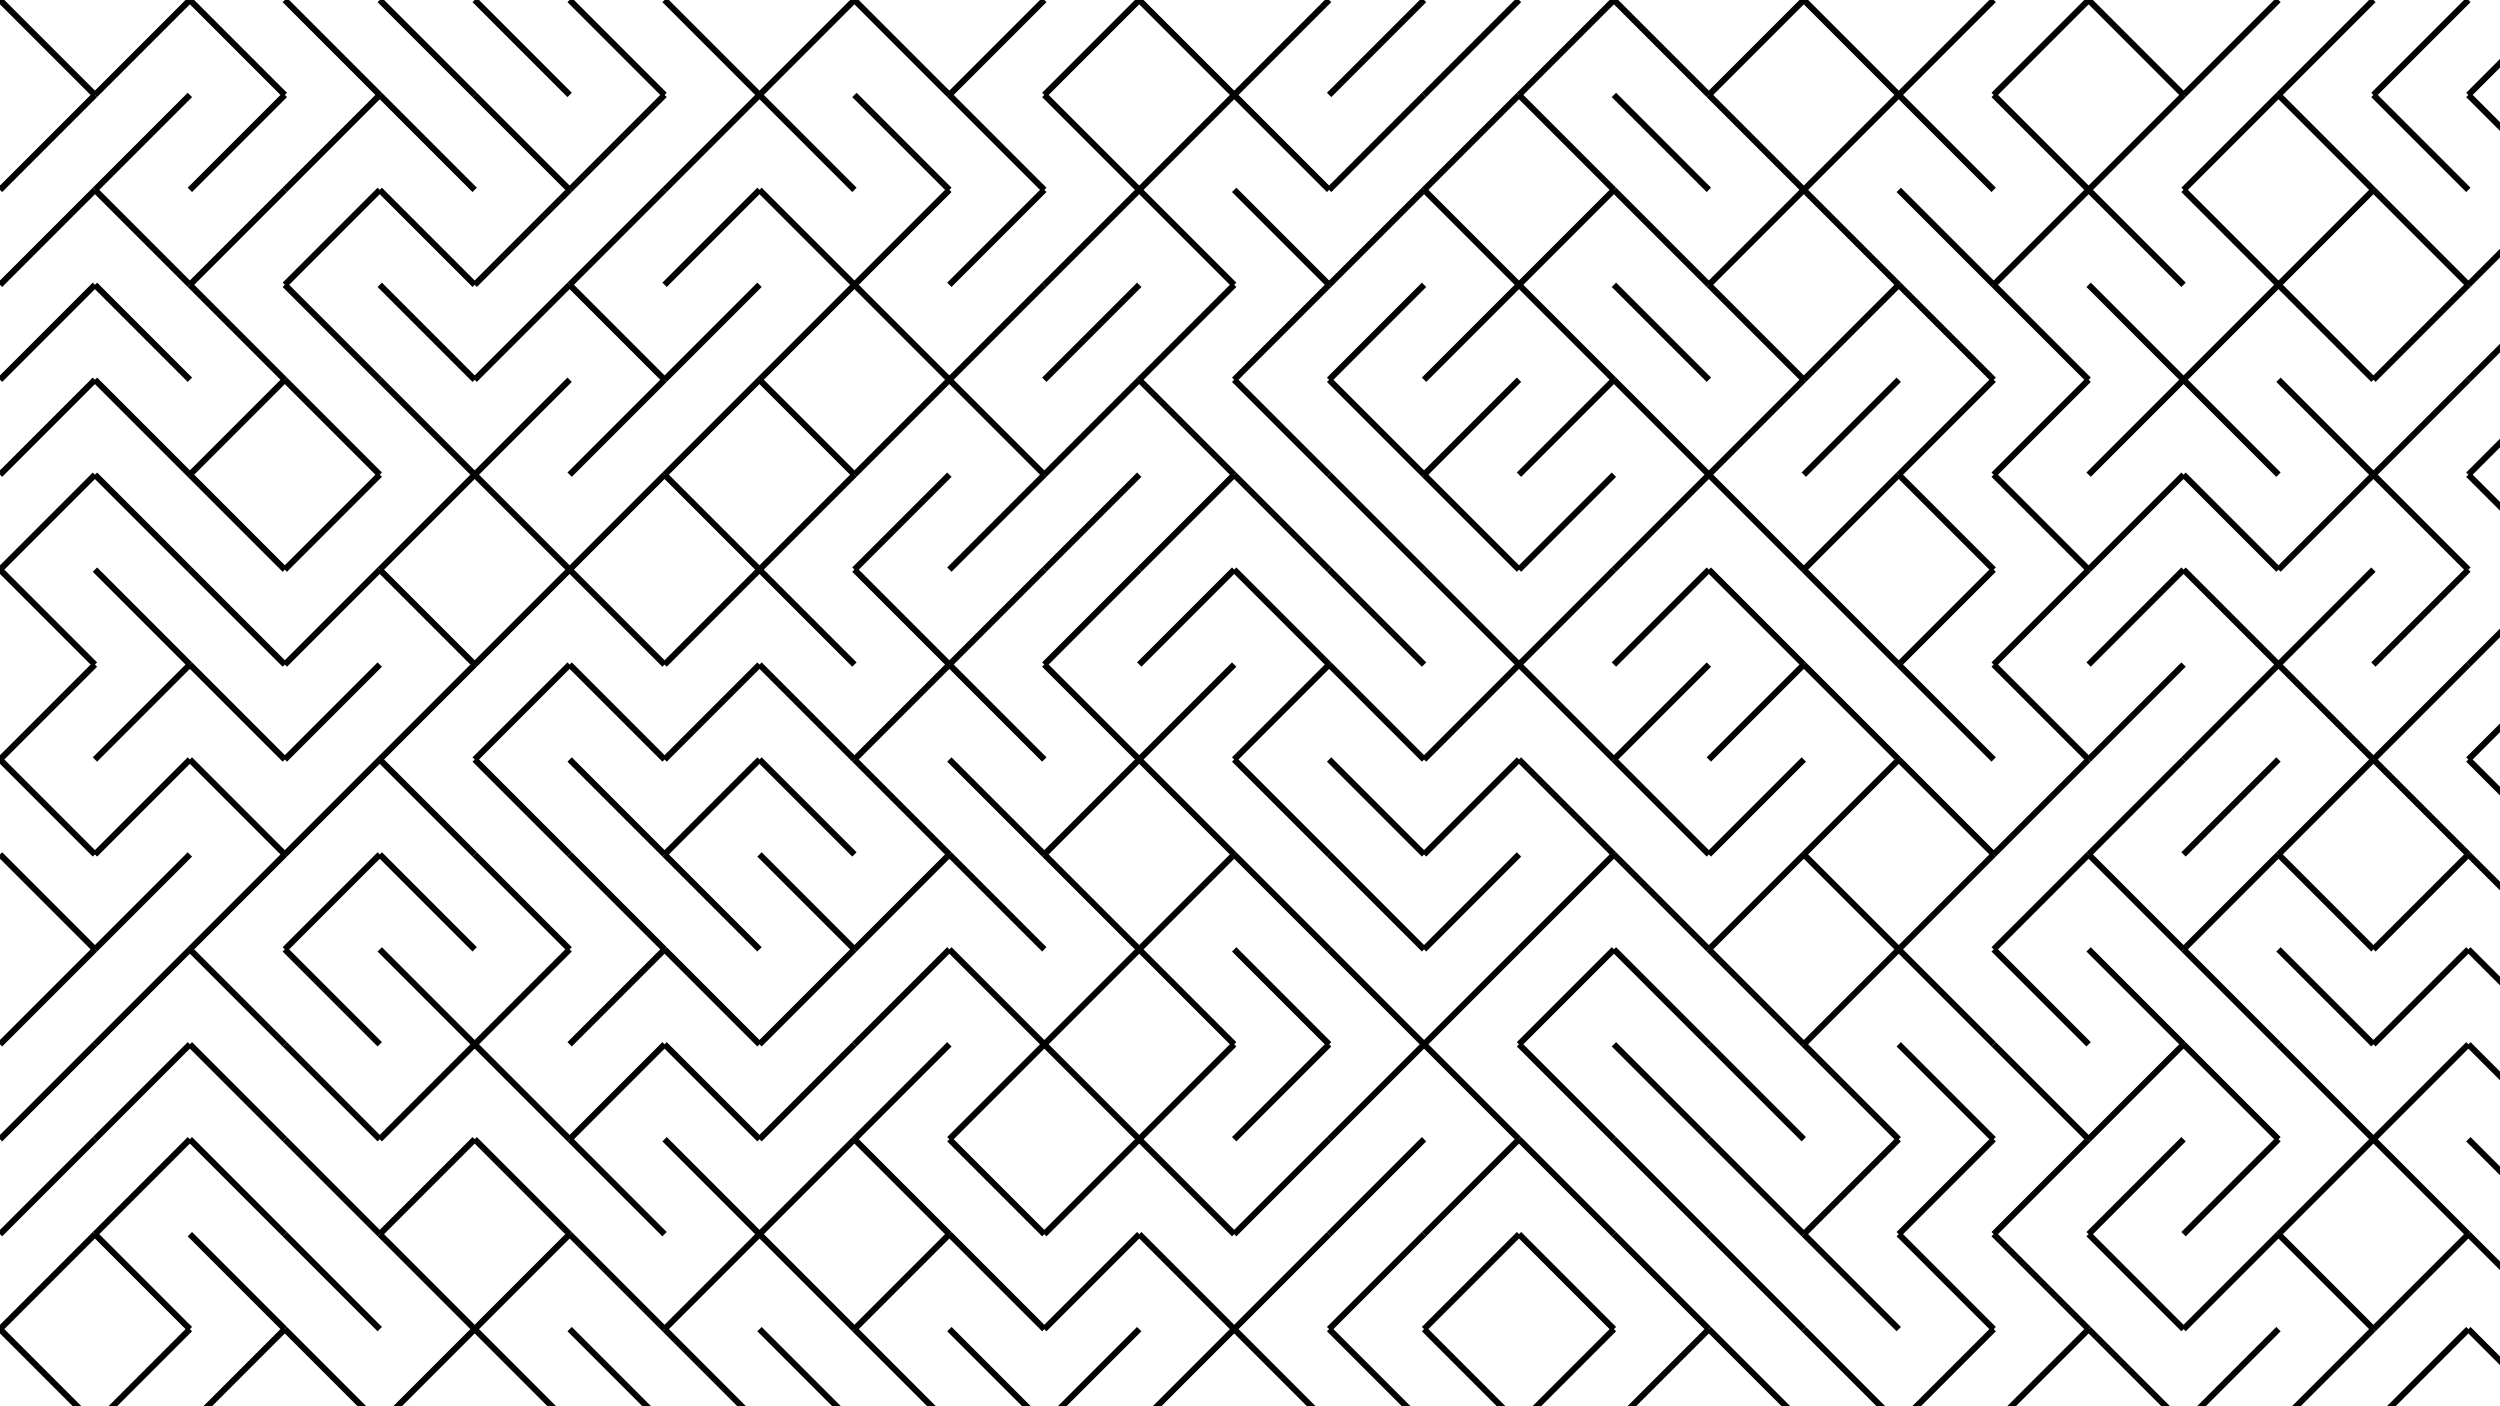 <svg xmlns="http://www.w3.org/2000/svg" version="1.1" xmlns:xlink="http://www.w3.org/1999/xlink" xmlns:svgjs="http://svgjs.dev/svgjs" viewBox="0 0 1422 800"><g stroke-width="3.5" stroke="hsl(205, 69%, 50%)" fill="none" stroke-linecap="butt"><line x1="0" y1="0" x2="54" y2="54" opacity="0.97"></line><line x1="108" y1="0" x2="54" y2="54" opacity="0.81"></line><line x1="108" y1="0" x2="162" y2="54" opacity="0.68"></line><line x1="162" y1="0" x2="216" y2="54" opacity="0.56"></line><line x1="216" y1="0" x2="270" y2="54" opacity="0.77"></line><line x1="270" y1="0" x2="324" y2="54" opacity="0.73"></line><line x1="324" y1="0" x2="378" y2="54" opacity="0.58"></line><line x1="378" y1="0" x2="432" y2="54" opacity="0.57"></line><line x1="486" y1="0" x2="432" y2="54" opacity="0.34"></line><line x1="486" y1="0" x2="540" y2="54" opacity="0.35"></line><line x1="594" y1="0" x2="540" y2="54" opacity="0.82"></line><line x1="648" y1="0" x2="594" y2="54" opacity="0.10"></line><line x1="648" y1="0" x2="702" y2="54" opacity="0.31"></line><line x1="756" y1="0" x2="702" y2="54" opacity="0.65"></line><line x1="810" y1="0" x2="756" y2="54" opacity="0.96"></line><line x1="864" y1="0" x2="810" y2="54" opacity="0.54"></line><line x1="918" y1="0" x2="864" y2="54" opacity="0.27"></line><line x1="918" y1="0" x2="972" y2="54" opacity="0.71"></line><line x1="1026" y1="0" x2="972" y2="54" opacity="0.94"></line><line x1="1026" y1="0" x2="1080" y2="54" opacity="0.16"></line><line x1="1134" y1="0" x2="1080" y2="54" opacity="0.93"></line><line x1="1188" y1="0" x2="1134" y2="54" opacity="0.57"></line><line x1="1188" y1="0" x2="1242" y2="54" opacity="0.87"></line><line x1="1296" y1="0" x2="1242" y2="54" opacity="0.32"></line><line x1="1350" y1="0" x2="1296" y2="54" opacity="0.19"></line><line x1="1404" y1="0" x2="1350" y2="54" opacity="0.80"></line><line x1="1458" y1="0" x2="1404" y2="54" opacity="0.47"></line><line x1="54" y1="54" x2="0" y2="108" opacity="0.80"></line><line x1="108" y1="54" x2="54" y2="108" opacity="0.86"></line><line x1="162" y1="54" x2="108" y2="108" opacity="0.59"></line><line x1="216" y1="54" x2="162" y2="108" opacity="0.08"></line><line x1="216" y1="54" x2="270" y2="108" opacity="0.70"></line><line x1="270" y1="54" x2="324" y2="108" opacity="0.62"></line><line x1="378" y1="54" x2="324" y2="108" opacity="0.54"></line><line x1="432" y1="54" x2="378" y2="108" opacity="0.40"></line><line x1="432" y1="54" x2="486" y2="108" opacity="0.82"></line><line x1="486" y1="54" x2="540" y2="108" opacity="0.20"></line><line x1="540" y1="54" x2="594" y2="108" opacity="0.86"></line><line x1="594" y1="54" x2="648" y2="108" opacity="0.66"></line><line x1="702" y1="54" x2="648" y2="108" opacity="0.77"></line><line x1="702" y1="54" x2="756" y2="108" opacity="0.58"></line><line x1="810" y1="54" x2="756" y2="108" opacity="0.47"></line><line x1="864" y1="54" x2="810" y2="108" opacity="0.26"></line><line x1="864" y1="54" x2="918" y2="108" opacity="0.78"></line><line x1="918" y1="54" x2="972" y2="108" opacity="0.63"></line><line x1="972" y1="54" x2="1026" y2="108" opacity="0.65"></line><line x1="1080" y1="54" x2="1026" y2="108" opacity="0.60"></line><line x1="1080" y1="54" x2="1134" y2="108" opacity="0.08"></line><line x1="1134" y1="54" x2="1188" y2="108" opacity="0.42"></line><line x1="1242" y1="54" x2="1188" y2="108" opacity="0.25"></line><line x1="1296" y1="54" x2="1242" y2="108" opacity="0.76"></line><line x1="1296" y1="54" x2="1350" y2="108" opacity="0.57"></line><line x1="1350" y1="54" x2="1404" y2="108" opacity="0.81"></line><line x1="1404" y1="54" x2="1458" y2="108" opacity="0.37"></line><line x1="54" y1="108" x2="0" y2="162" opacity="0.13"></line><line x1="54" y1="108" x2="108" y2="162" opacity="0.41"></line><line x1="162" y1="108" x2="108" y2="162" opacity="0.25"></line><line x1="216" y1="108" x2="162" y2="162" opacity="0.39"></line><line x1="216" y1="108" x2="270" y2="162" opacity="0.52"></line><line x1="324" y1="108" x2="270" y2="162" opacity="0.20"></line><line x1="378" y1="108" x2="324" y2="162" opacity="0.59"></line><line x1="432" y1="108" x2="378" y2="162" opacity="0.77"></line><line x1="432" y1="108" x2="486" y2="162" opacity="0.15"></line><line x1="540" y1="108" x2="486" y2="162" opacity="0.48"></line><line x1="594" y1="108" x2="540" y2="162" opacity="0.82"></line><line x1="648" y1="108" x2="594" y2="162" opacity="0.96"></line><line x1="648" y1="108" x2="702" y2="162" opacity="0.66"></line><line x1="702" y1="108" x2="756" y2="162" opacity="0.16"></line><line x1="810" y1="108" x2="756" y2="162" opacity="0.66"></line><line x1="810" y1="108" x2="864" y2="162" opacity="0.41"></line><line x1="918" y1="108" x2="864" y2="162" opacity="0.11"></line><line x1="918" y1="108" x2="972" y2="162" opacity="0.08"></line><line x1="1026" y1="108" x2="972" y2="162" opacity="0.09"></line><line x1="1026" y1="108" x2="1080" y2="162" opacity="0.46"></line><line x1="1080" y1="108" x2="1134" y2="162" opacity="0.59"></line><line x1="1188" y1="108" x2="1134" y2="162" opacity="0.16"></line><line x1="1188" y1="108" x2="1242" y2="162" opacity="0.82"></line><line x1="1242" y1="108" x2="1296" y2="162" opacity="0.34"></line><line x1="1350" y1="108" x2="1296" y2="162" opacity="0.40"></line><line x1="1350" y1="108" x2="1404" y2="162" opacity="0.24"></line><line x1="1458" y1="108" x2="1404" y2="162" opacity="0.87"></line><line x1="54" y1="162" x2="0" y2="216" opacity="0.20"></line><line x1="54" y1="162" x2="108" y2="216" opacity="0.39"></line><line x1="108" y1="162" x2="162" y2="216" opacity="0.96"></line><line x1="162" y1="162" x2="216" y2="216" opacity="0.17"></line><line x1="216" y1="162" x2="270" y2="216" opacity="0.82"></line><line x1="324" y1="162" x2="270" y2="216" opacity="0.34"></line><line x1="324" y1="162" x2="378" y2="216" opacity="0.39"></line><line x1="432" y1="162" x2="378" y2="216" opacity="0.11"></line><line x1="486" y1="162" x2="432" y2="216" opacity="0.74"></line><line x1="486" y1="162" x2="540" y2="216" opacity="0.81"></line><line x1="594" y1="162" x2="540" y2="216" opacity="0.17"></line><line x1="648" y1="162" x2="594" y2="216" opacity="0.65"></line><line x1="702" y1="162" x2="648" y2="216" opacity="0.33"></line><line x1="756" y1="162" x2="702" y2="216" opacity="0.95"></line><line x1="810" y1="162" x2="756" y2="216" opacity="0.52"></line><line x1="864" y1="162" x2="810" y2="216" opacity="0.99"></line><line x1="864" y1="162" x2="918" y2="216" opacity="0.18"></line><line x1="918" y1="162" x2="972" y2="216" opacity="0.13"></line><line x1="972" y1="162" x2="1026" y2="216" opacity="0.78"></line><line x1="1080" y1="162" x2="1026" y2="216" opacity="0.42"></line><line x1="1080" y1="162" x2="1134" y2="216" opacity="0.79"></line><line x1="1134" y1="162" x2="1188" y2="216" opacity="0.89"></line><line x1="1188" y1="162" x2="1242" y2="216" opacity="0.31"></line><line x1="1296" y1="162" x2="1242" y2="216" opacity="0.90"></line><line x1="1296" y1="162" x2="1350" y2="216" opacity="0.70"></line><line x1="1404" y1="162" x2="1350" y2="216" opacity="0.91"></line><line x1="1458" y1="162" x2="1404" y2="216" opacity="0.37"></line><line x1="54" y1="216" x2="0" y2="270" opacity="0.69"></line><line x1="54" y1="216" x2="108" y2="270" opacity="0.92"></line><line x1="162" y1="216" x2="108" y2="270" opacity="0.91"></line><line x1="162" y1="216" x2="216" y2="270" opacity="0.80"></line><line x1="216" y1="216" x2="270" y2="270" opacity="0.62"></line><line x1="324" y1="216" x2="270" y2="270" opacity="0.15"></line><line x1="378" y1="216" x2="324" y2="270" opacity="0.94"></line><line x1="432" y1="216" x2="378" y2="270" opacity="0.76"></line><line x1="432" y1="216" x2="486" y2="270" opacity="0.44"></line><line x1="540" y1="216" x2="486" y2="270" opacity="0.48"></line><line x1="540" y1="216" x2="594" y2="270" opacity="0.40"></line><line x1="648" y1="216" x2="594" y2="270" opacity="0.96"></line><line x1="648" y1="216" x2="702" y2="270" opacity="0.98"></line><line x1="702" y1="216" x2="756" y2="270" opacity="0.08"></line><line x1="756" y1="216" x2="810" y2="270" opacity="0.41"></line><line x1="864" y1="216" x2="810" y2="270" opacity="0.19"></line><line x1="918" y1="216" x2="864" y2="270" opacity="0.82"></line><line x1="918" y1="216" x2="972" y2="270" opacity="0.25"></line><line x1="1026" y1="216" x2="972" y2="270" opacity="0.85"></line><line x1="1080" y1="216" x2="1026" y2="270" opacity="0.35"></line><line x1="1134" y1="216" x2="1080" y2="270" opacity="0.44"></line><line x1="1188" y1="216" x2="1134" y2="270" opacity="0.98"></line><line x1="1242" y1="216" x2="1188" y2="270" opacity="0.60"></line><line x1="1242" y1="216" x2="1296" y2="270" opacity="0.14"></line><line x1="1296" y1="216" x2="1350" y2="270" opacity="0.25"></line><line x1="1404" y1="216" x2="1350" y2="270" opacity="0.64"></line><line x1="1458" y1="216" x2="1404" y2="270" opacity="0.60"></line><line x1="54" y1="270" x2="0" y2="324" opacity="0.68"></line><line x1="54" y1="270" x2="108" y2="324" opacity="0.77"></line><line x1="108" y1="270" x2="162" y2="324" opacity="0.27"></line><line x1="216" y1="270" x2="162" y2="324" opacity="0.87"></line><line x1="270" y1="270" x2="216" y2="324" opacity="0.49"></line><line x1="270" y1="270" x2="324" y2="324" opacity="0.90"></line><line x1="378" y1="270" x2="324" y2="324" opacity="0.55"></line><line x1="378" y1="270" x2="432" y2="324" opacity="0.79"></line><line x1="486" y1="270" x2="432" y2="324" opacity="0.66"></line><line x1="540" y1="270" x2="486" y2="324" opacity="0.62"></line><line x1="594" y1="270" x2="540" y2="324" opacity="0.25"></line><line x1="648" y1="270" x2="594" y2="324" opacity="0.56"></line><line x1="702" y1="270" x2="648" y2="324" opacity="0.98"></line><line x1="702" y1="270" x2="756" y2="324" opacity="0.83"></line><line x1="756" y1="270" x2="810" y2="324" opacity="0.18"></line><line x1="810" y1="270" x2="864" y2="324" opacity="0.42"></line><line x1="918" y1="270" x2="864" y2="324" opacity="0.19"></line><line x1="972" y1="270" x2="918" y2="324" opacity="0.33"></line><line x1="972" y1="270" x2="1026" y2="324" opacity="0.13"></line><line x1="1080" y1="270" x2="1026" y2="324" opacity="0.29"></line><line x1="1080" y1="270" x2="1134" y2="324" opacity="0.60"></line><line x1="1134" y1="270" x2="1188" y2="324" opacity="0.62"></line><line x1="1242" y1="270" x2="1188" y2="324" opacity="0.35"></line><line x1="1242" y1="270" x2="1296" y2="324" opacity="0.57"></line><line x1="1350" y1="270" x2="1296" y2="324" opacity="0.50"></line><line x1="1350" y1="270" x2="1404" y2="324" opacity="0.43"></line><line x1="1404" y1="270" x2="1458" y2="324" opacity="0.90"></line><line x1="0" y1="324" x2="54" y2="378" opacity="0.98"></line><line x1="54" y1="324" x2="108" y2="378" opacity="0.87"></line><line x1="108" y1="324" x2="162" y2="378" opacity="0.29"></line><line x1="216" y1="324" x2="162" y2="378" opacity="0.10"></line><line x1="216" y1="324" x2="270" y2="378" opacity="0.10"></line><line x1="324" y1="324" x2="270" y2="378" opacity="0.87"></line><line x1="324" y1="324" x2="378" y2="378" opacity="0.22"></line><line x1="432" y1="324" x2="378" y2="378" opacity="0.31"></line><line x1="432" y1="324" x2="486" y2="378" opacity="0.98"></line><line x1="486" y1="324" x2="540" y2="378" opacity="0.34"></line><line x1="594" y1="324" x2="540" y2="378" opacity="0.09"></line><line x1="648" y1="324" x2="594" y2="378" opacity="0.45"></line><line x1="702" y1="324" x2="648" y2="378" opacity="0.79"></line><line x1="702" y1="324" x2="756" y2="378" opacity="0.96"></line><line x1="756" y1="324" x2="810" y2="378" opacity="0.54"></line><line x1="810" y1="324" x2="864" y2="378" opacity="0.75"></line><line x1="918" y1="324" x2="864" y2="378" opacity="0.50"></line><line x1="972" y1="324" x2="918" y2="378" opacity="0.10"></line><line x1="972" y1="324" x2="1026" y2="378" opacity="0.76"></line><line x1="1026" y1="324" x2="1080" y2="378" opacity="0.65"></line><line x1="1134" y1="324" x2="1080" y2="378" opacity="0.45"></line><line x1="1188" y1="324" x2="1134" y2="378" opacity="0.25"></line><line x1="1242" y1="324" x2="1188" y2="378" opacity="0.30"></line><line x1="1242" y1="324" x2="1296" y2="378" opacity="0.49"></line><line x1="1350" y1="324" x2="1296" y2="378" opacity="0.53"></line><line x1="1404" y1="324" x2="1350" y2="378" opacity="0.51"></line><line x1="1458" y1="324" x2="1404" y2="378" opacity="0.08"></line><line x1="54" y1="378" x2="0" y2="432" opacity="0.37"></line><line x1="108" y1="378" x2="54" y2="432" opacity="0.68"></line><line x1="108" y1="378" x2="162" y2="432" opacity="0.75"></line><line x1="216" y1="378" x2="162" y2="432" opacity="0.68"></line><line x1="270" y1="378" x2="216" y2="432" opacity="0.14"></line><line x1="324" y1="378" x2="270" y2="432" opacity="0.55"></line><line x1="324" y1="378" x2="378" y2="432" opacity="0.99"></line><line x1="432" y1="378" x2="378" y2="432" opacity="0.14"></line><line x1="432" y1="378" x2="486" y2="432" opacity="0.93"></line><line x1="540" y1="378" x2="486" y2="432" opacity="0.79"></line><line x1="540" y1="378" x2="594" y2="432" opacity="0.92"></line><line x1="594" y1="378" x2="648" y2="432" opacity="0.44"></line><line x1="702" y1="378" x2="648" y2="432" opacity="0.92"></line><line x1="756" y1="378" x2="702" y2="432" opacity="0.45"></line><line x1="756" y1="378" x2="810" y2="432" opacity="0.62"></line><line x1="864" y1="378" x2="810" y2="432" opacity="0.16"></line><line x1="864" y1="378" x2="918" y2="432" opacity="0.59"></line><line x1="972" y1="378" x2="918" y2="432" opacity="0.80"></line><line x1="1026" y1="378" x2="972" y2="432" opacity="0.29"></line><line x1="1026" y1="378" x2="1080" y2="432" opacity="0.69"></line><line x1="1080" y1="378" x2="1134" y2="432" opacity="0.51"></line><line x1="1134" y1="378" x2="1188" y2="432" opacity="0.31"></line><line x1="1242" y1="378" x2="1188" y2="432" opacity="0.69"></line><line x1="1296" y1="378" x2="1242" y2="432" opacity="0.49"></line><line x1="1296" y1="378" x2="1350" y2="432" opacity="0.41"></line><line x1="1404" y1="378" x2="1350" y2="432" opacity="0.39"></line><line x1="1458" y1="378" x2="1404" y2="432" opacity="0.48"></line><line x1="0" y1="432" x2="54" y2="486" opacity="0.60"></line><line x1="108" y1="432" x2="54" y2="486" opacity="0.66"></line><line x1="108" y1="432" x2="162" y2="486" opacity="0.10"></line><line x1="216" y1="432" x2="162" y2="486" opacity="0.51"></line><line x1="216" y1="432" x2="270" y2="486" opacity="0.50"></line><line x1="270" y1="432" x2="324" y2="486" opacity="0.95"></line><line x1="324" y1="432" x2="378" y2="486" opacity="0.75"></line><line x1="432" y1="432" x2="378" y2="486" opacity="0.37"></line><line x1="432" y1="432" x2="486" y2="486" opacity="0.94"></line><line x1="486" y1="432" x2="540" y2="486" opacity="0.91"></line><line x1="540" y1="432" x2="594" y2="486" opacity="0.18"></line><line x1="648" y1="432" x2="594" y2="486" opacity="0.77"></line><line x1="648" y1="432" x2="702" y2="486" opacity="0.10"></line><line x1="702" y1="432" x2="756" y2="486" opacity="0.76"></line><line x1="756" y1="432" x2="810" y2="486" opacity="0.22"></line><line x1="864" y1="432" x2="810" y2="486" opacity="0.43"></line><line x1="864" y1="432" x2="918" y2="486" opacity="0.78"></line><line x1="918" y1="432" x2="972" y2="486" opacity="0.23"></line><line x1="1026" y1="432" x2="972" y2="486" opacity="0.76"></line><line x1="1080" y1="432" x2="1026" y2="486" opacity="0.96"></line><line x1="1080" y1="432" x2="1134" y2="486" opacity="0.29"></line><line x1="1188" y1="432" x2="1134" y2="486" opacity="0.58"></line><line x1="1242" y1="432" x2="1188" y2="486" opacity="0.14"></line><line x1="1296" y1="432" x2="1242" y2="486" opacity="0.19"></line><line x1="1350" y1="432" x2="1296" y2="486" opacity="0.18"></line><line x1="1350" y1="432" x2="1404" y2="486" opacity="0.83"></line><line x1="1404" y1="432" x2="1458" y2="486" opacity="0.60"></line><line x1="0" y1="486" x2="54" y2="540" opacity="0.34"></line><line x1="108" y1="486" x2="54" y2="540" opacity="0.50"></line><line x1="162" y1="486" x2="108" y2="540" opacity="0.88"></line><line x1="216" y1="486" x2="162" y2="540" opacity="0.45"></line><line x1="216" y1="486" x2="270" y2="540" opacity="0.19"></line><line x1="270" y1="486" x2="324" y2="540" opacity="0.86"></line><line x1="324" y1="486" x2="378" y2="540" opacity="0.32"></line><line x1="378" y1="486" x2="432" y2="540" opacity="0.51"></line><line x1="432" y1="486" x2="486" y2="540" opacity="0.16"></line><line x1="540" y1="486" x2="486" y2="540" opacity="0.60"></line><line x1="540" y1="486" x2="594" y2="540" opacity="0.36"></line><line x1="594" y1="486" x2="648" y2="540" opacity="0.85"></line><line x1="702" y1="486" x2="648" y2="540" opacity="0.87"></line><line x1="702" y1="486" x2="756" y2="540" opacity="0.54"></line><line x1="756" y1="486" x2="810" y2="540" opacity="0.83"></line><line x1="864" y1="486" x2="810" y2="540" opacity="0.97"></line><line x1="918" y1="486" x2="864" y2="540" opacity="0.95"></line><line x1="918" y1="486" x2="972" y2="540" opacity="0.14"></line><line x1="1026" y1="486" x2="972" y2="540" opacity="0.35"></line><line x1="1026" y1="486" x2="1080" y2="540" opacity="0.82"></line><line x1="1134" y1="486" x2="1080" y2="540" opacity="0.07"></line><line x1="1188" y1="486" x2="1134" y2="540" opacity="0.31"></line><line x1="1188" y1="486" x2="1242" y2="540" opacity="0.88"></line><line x1="1296" y1="486" x2="1242" y2="540" opacity="0.82"></line><line x1="1296" y1="486" x2="1350" y2="540" opacity="0.53"></line><line x1="1404" y1="486" x2="1350" y2="540" opacity="0.52"></line><line x1="1404" y1="486" x2="1458" y2="540" opacity="0.21"></line><line x1="54" y1="540" x2="0" y2="594" opacity="0.51"></line><line x1="108" y1="540" x2="54" y2="594" opacity="0.26"></line><line x1="108" y1="540" x2="162" y2="594" opacity="0.99"></line><line x1="162" y1="540" x2="216" y2="594" opacity="0.19"></line><line x1="216" y1="540" x2="270" y2="594" opacity="0.98"></line><line x1="324" y1="540" x2="270" y2="594" opacity="0.81"></line><line x1="378" y1="540" x2="324" y2="594" opacity="0.60"></line><line x1="378" y1="540" x2="432" y2="594" opacity="0.34"></line><line x1="486" y1="540" x2="432" y2="594" opacity="0.68"></line><line x1="540" y1="540" x2="486" y2="594" opacity="0.61"></line><line x1="540" y1="540" x2="594" y2="594" opacity="0.93"></line><line x1="648" y1="540" x2="594" y2="594" opacity="0.93"></line><line x1="648" y1="540" x2="702" y2="594" opacity="0.43"></line><line x1="702" y1="540" x2="756" y2="594" opacity="0.80"></line><line x1="756" y1="540" x2="810" y2="594" opacity="0.94"></line><line x1="864" y1="540" x2="810" y2="594" opacity="0.27"></line><line x1="918" y1="540" x2="864" y2="594" opacity="0.80"></line><line x1="918" y1="540" x2="972" y2="594" opacity="0.45"></line><line x1="972" y1="540" x2="1026" y2="594" opacity="0.49"></line><line x1="1080" y1="540" x2="1026" y2="594" opacity="0.42"></line><line x1="1080" y1="540" x2="1134" y2="594" opacity="0.17"></line><line x1="1134" y1="540" x2="1188" y2="594" opacity="0.75"></line><line x1="1188" y1="540" x2="1242" y2="594" opacity="0.46"></line><line x1="1242" y1="540" x2="1296" y2="594" opacity="0.18"></line><line x1="1296" y1="540" x2="1350" y2="594" opacity="0.25"></line><line x1="1404" y1="540" x2="1350" y2="594" opacity="0.80"></line><line x1="1404" y1="540" x2="1458" y2="594" opacity="0.20"></line><line x1="54" y1="594" x2="0" y2="648" opacity="0.54"></line><line x1="108" y1="594" x2="54" y2="648" opacity="0.37"></line><line x1="108" y1="594" x2="162" y2="648" opacity="0.91"></line><line x1="162" y1="594" x2="216" y2="648" opacity="0.94"></line><line x1="270" y1="594" x2="216" y2="648" opacity="0.91"></line><line x1="270" y1="594" x2="324" y2="648" opacity="0.35"></line><line x1="378" y1="594" x2="324" y2="648" opacity="0.48"></line><line x1="378" y1="594" x2="432" y2="648" opacity="0.15"></line><line x1="486" y1="594" x2="432" y2="648" opacity="0.83"></line><line x1="540" y1="594" x2="486" y2="648" opacity="0.14"></line><line x1="594" y1="594" x2="540" y2="648" opacity="0.97"></line><line x1="594" y1="594" x2="648" y2="648" opacity="0.39"></line><line x1="702" y1="594" x2="648" y2="648" opacity="0.53"></line><line x1="756" y1="594" x2="702" y2="648" opacity="0.76"></line><line x1="810" y1="594" x2="756" y2="648" opacity="0.15"></line><line x1="810" y1="594" x2="864" y2="648" opacity="0.25"></line><line x1="864" y1="594" x2="918" y2="648" opacity="0.40"></line><line x1="918" y1="594" x2="972" y2="648" opacity="0.88"></line><line x1="972" y1="594" x2="1026" y2="648" opacity="0.88"></line><line x1="1026" y1="594" x2="1080" y2="648" opacity="0.59"></line><line x1="1080" y1="594" x2="1134" y2="648" opacity="0.88"></line><line x1="1134" y1="594" x2="1188" y2="648" opacity="0.92"></line><line x1="1242" y1="594" x2="1188" y2="648" opacity="0.93"></line><line x1="1242" y1="594" x2="1296" y2="648" opacity="0.09"></line><line x1="1296" y1="594" x2="1350" y2="648" opacity="0.88"></line><line x1="1404" y1="594" x2="1350" y2="648" opacity="0.25"></line><line x1="1404" y1="594" x2="1458" y2="648" opacity="0.54"></line><line x1="54" y1="648" x2="0" y2="702" opacity="0.73"></line><line x1="108" y1="648" x2="54" y2="702" opacity="0.86"></line><line x1="108" y1="648" x2="162" y2="702" opacity="0.53"></line><line x1="162" y1="648" x2="216" y2="702" opacity="0.29"></line><line x1="270" y1="648" x2="216" y2="702" opacity="1.00"></line><line x1="270" y1="648" x2="324" y2="702" opacity="0.94"></line><line x1="324" y1="648" x2="378" y2="702" opacity="0.17"></line><line x1="378" y1="648" x2="432" y2="702" opacity="0.87"></line><line x1="486" y1="648" x2="432" y2="702" opacity="0.62"></line><line x1="486" y1="648" x2="540" y2="702" opacity="0.79"></line><line x1="540" y1="648" x2="594" y2="702" opacity="0.10"></line><line x1="648" y1="648" x2="594" y2="702" opacity="0.40"></line><line x1="648" y1="648" x2="702" y2="702" opacity="0.66"></line><line x1="756" y1="648" x2="702" y2="702" opacity="0.16"></line><line x1="810" y1="648" x2="756" y2="702" opacity="0.33"></line><line x1="864" y1="648" x2="810" y2="702" opacity="0.76"></line><line x1="864" y1="648" x2="918" y2="702" opacity="0.82"></line><line x1="918" y1="648" x2="972" y2="702" opacity="0.62"></line><line x1="972" y1="648" x2="1026" y2="702" opacity="0.99"></line><line x1="1080" y1="648" x2="1026" y2="702" opacity="0.30"></line><line x1="1134" y1="648" x2="1080" y2="702" opacity="0.43"></line><line x1="1188" y1="648" x2="1134" y2="702" opacity="0.12"></line><line x1="1242" y1="648" x2="1188" y2="702" opacity="0.52"></line><line x1="1296" y1="648" x2="1242" y2="702" opacity="0.86"></line><line x1="1350" y1="648" x2="1296" y2="702" opacity="0.17"></line><line x1="1350" y1="648" x2="1404" y2="702" opacity="1.00"></line><line x1="1404" y1="648" x2="1458" y2="702" opacity="0.82"></line><line x1="54" y1="702" x2="0" y2="756" opacity="0.80"></line><line x1="54" y1="702" x2="108" y2="756" opacity="0.99"></line><line x1="108" y1="702" x2="162" y2="756" opacity="0.32"></line><line x1="162" y1="702" x2="216" y2="756" opacity="0.60"></line><line x1="216" y1="702" x2="270" y2="756" opacity="0.54"></line><line x1="324" y1="702" x2="270" y2="756" opacity="0.90"></line><line x1="324" y1="702" x2="378" y2="756" opacity="0.14"></line><line x1="432" y1="702" x2="378" y2="756" opacity="0.56"></line><line x1="432" y1="702" x2="486" y2="756" opacity="0.45"></line><line x1="540" y1="702" x2="486" y2="756" opacity="0.45"></line><line x1="540" y1="702" x2="594" y2="756" opacity="0.33"></line><line x1="648" y1="702" x2="594" y2="756" opacity="0.73"></line><line x1="648" y1="702" x2="702" y2="756" opacity="0.56"></line><line x1="756" y1="702" x2="702" y2="756" opacity="0.57"></line><line x1="810" y1="702" x2="756" y2="756" opacity="0.23"></line><line x1="864" y1="702" x2="810" y2="756" opacity="0.44"></line><line x1="864" y1="702" x2="918" y2="756" opacity="0.68"></line><line x1="918" y1="702" x2="972" y2="756" opacity="0.46"></line><line x1="972" y1="702" x2="1026" y2="756" opacity="0.36"></line><line x1="1026" y1="702" x2="1080" y2="756" opacity="0.89"></line><line x1="1080" y1="702" x2="1134" y2="756" opacity="0.74"></line><line x1="1134" y1="702" x2="1188" y2="756" opacity="0.89"></line><line x1="1188" y1="702" x2="1242" y2="756" opacity="0.71"></line><line x1="1296" y1="702" x2="1242" y2="756" opacity="0.73"></line><line x1="1296" y1="702" x2="1350" y2="756" opacity="0.79"></line><line x1="1404" y1="702" x2="1350" y2="756" opacity="0.35"></line><line x1="1404" y1="702" x2="1458" y2="756" opacity="0.19"></line><line x1="0" y1="756" x2="54" y2="810" opacity="0.98"></line><line x1="108" y1="756" x2="54" y2="810" opacity="0.32"></line><line x1="162" y1="756" x2="108" y2="810" opacity="0.69"></line><line x1="162" y1="756" x2="216" y2="810" opacity="0.72"></line><line x1="270" y1="756" x2="216" y2="810" opacity="0.39"></line><line x1="270" y1="756" x2="324" y2="810" opacity="0.71"></line><line x1="324" y1="756" x2="378" y2="810" opacity="0.87"></line><line x1="378" y1="756" x2="432" y2="810" opacity="0.67"></line><line x1="432" y1="756" x2="486" y2="810" opacity="0.67"></line><line x1="486" y1="756" x2="540" y2="810" opacity="0.85"></line><line x1="540" y1="756" x2="594" y2="810" opacity="0.53"></line><line x1="648" y1="756" x2="594" y2="810" opacity="0.25"></line><line x1="702" y1="756" x2="648" y2="810" opacity="0.90"></line><line x1="702" y1="756" x2="756" y2="810" opacity="0.20"></line><line x1="756" y1="756" x2="810" y2="810" opacity="0.82"></line><line x1="810" y1="756" x2="864" y2="810" opacity="0.84"></line><line x1="918" y1="756" x2="864" y2="810" opacity="0.20"></line><line x1="972" y1="756" x2="918" y2="810" opacity="0.58"></line><line x1="972" y1="756" x2="1026" y2="810" opacity="0.22"></line><line x1="1026" y1="756" x2="1080" y2="810" opacity="0.45"></line><line x1="1134" y1="756" x2="1080" y2="810" opacity="0.50"></line><line x1="1188" y1="756" x2="1134" y2="810" opacity="0.46"></line><line x1="1188" y1="756" x2="1242" y2="810" opacity="0.38"></line><line x1="1296" y1="756" x2="1242" y2="810" opacity="0.55"></line><line x1="1350" y1="756" x2="1296" y2="810" opacity="0.81"></line><line x1="1404" y1="756" x2="1350" y2="810" opacity="0.75"></line><line x1="1404" y1="756" x2="1458" y2="810" opacity="0.27"></line></g></svg>
